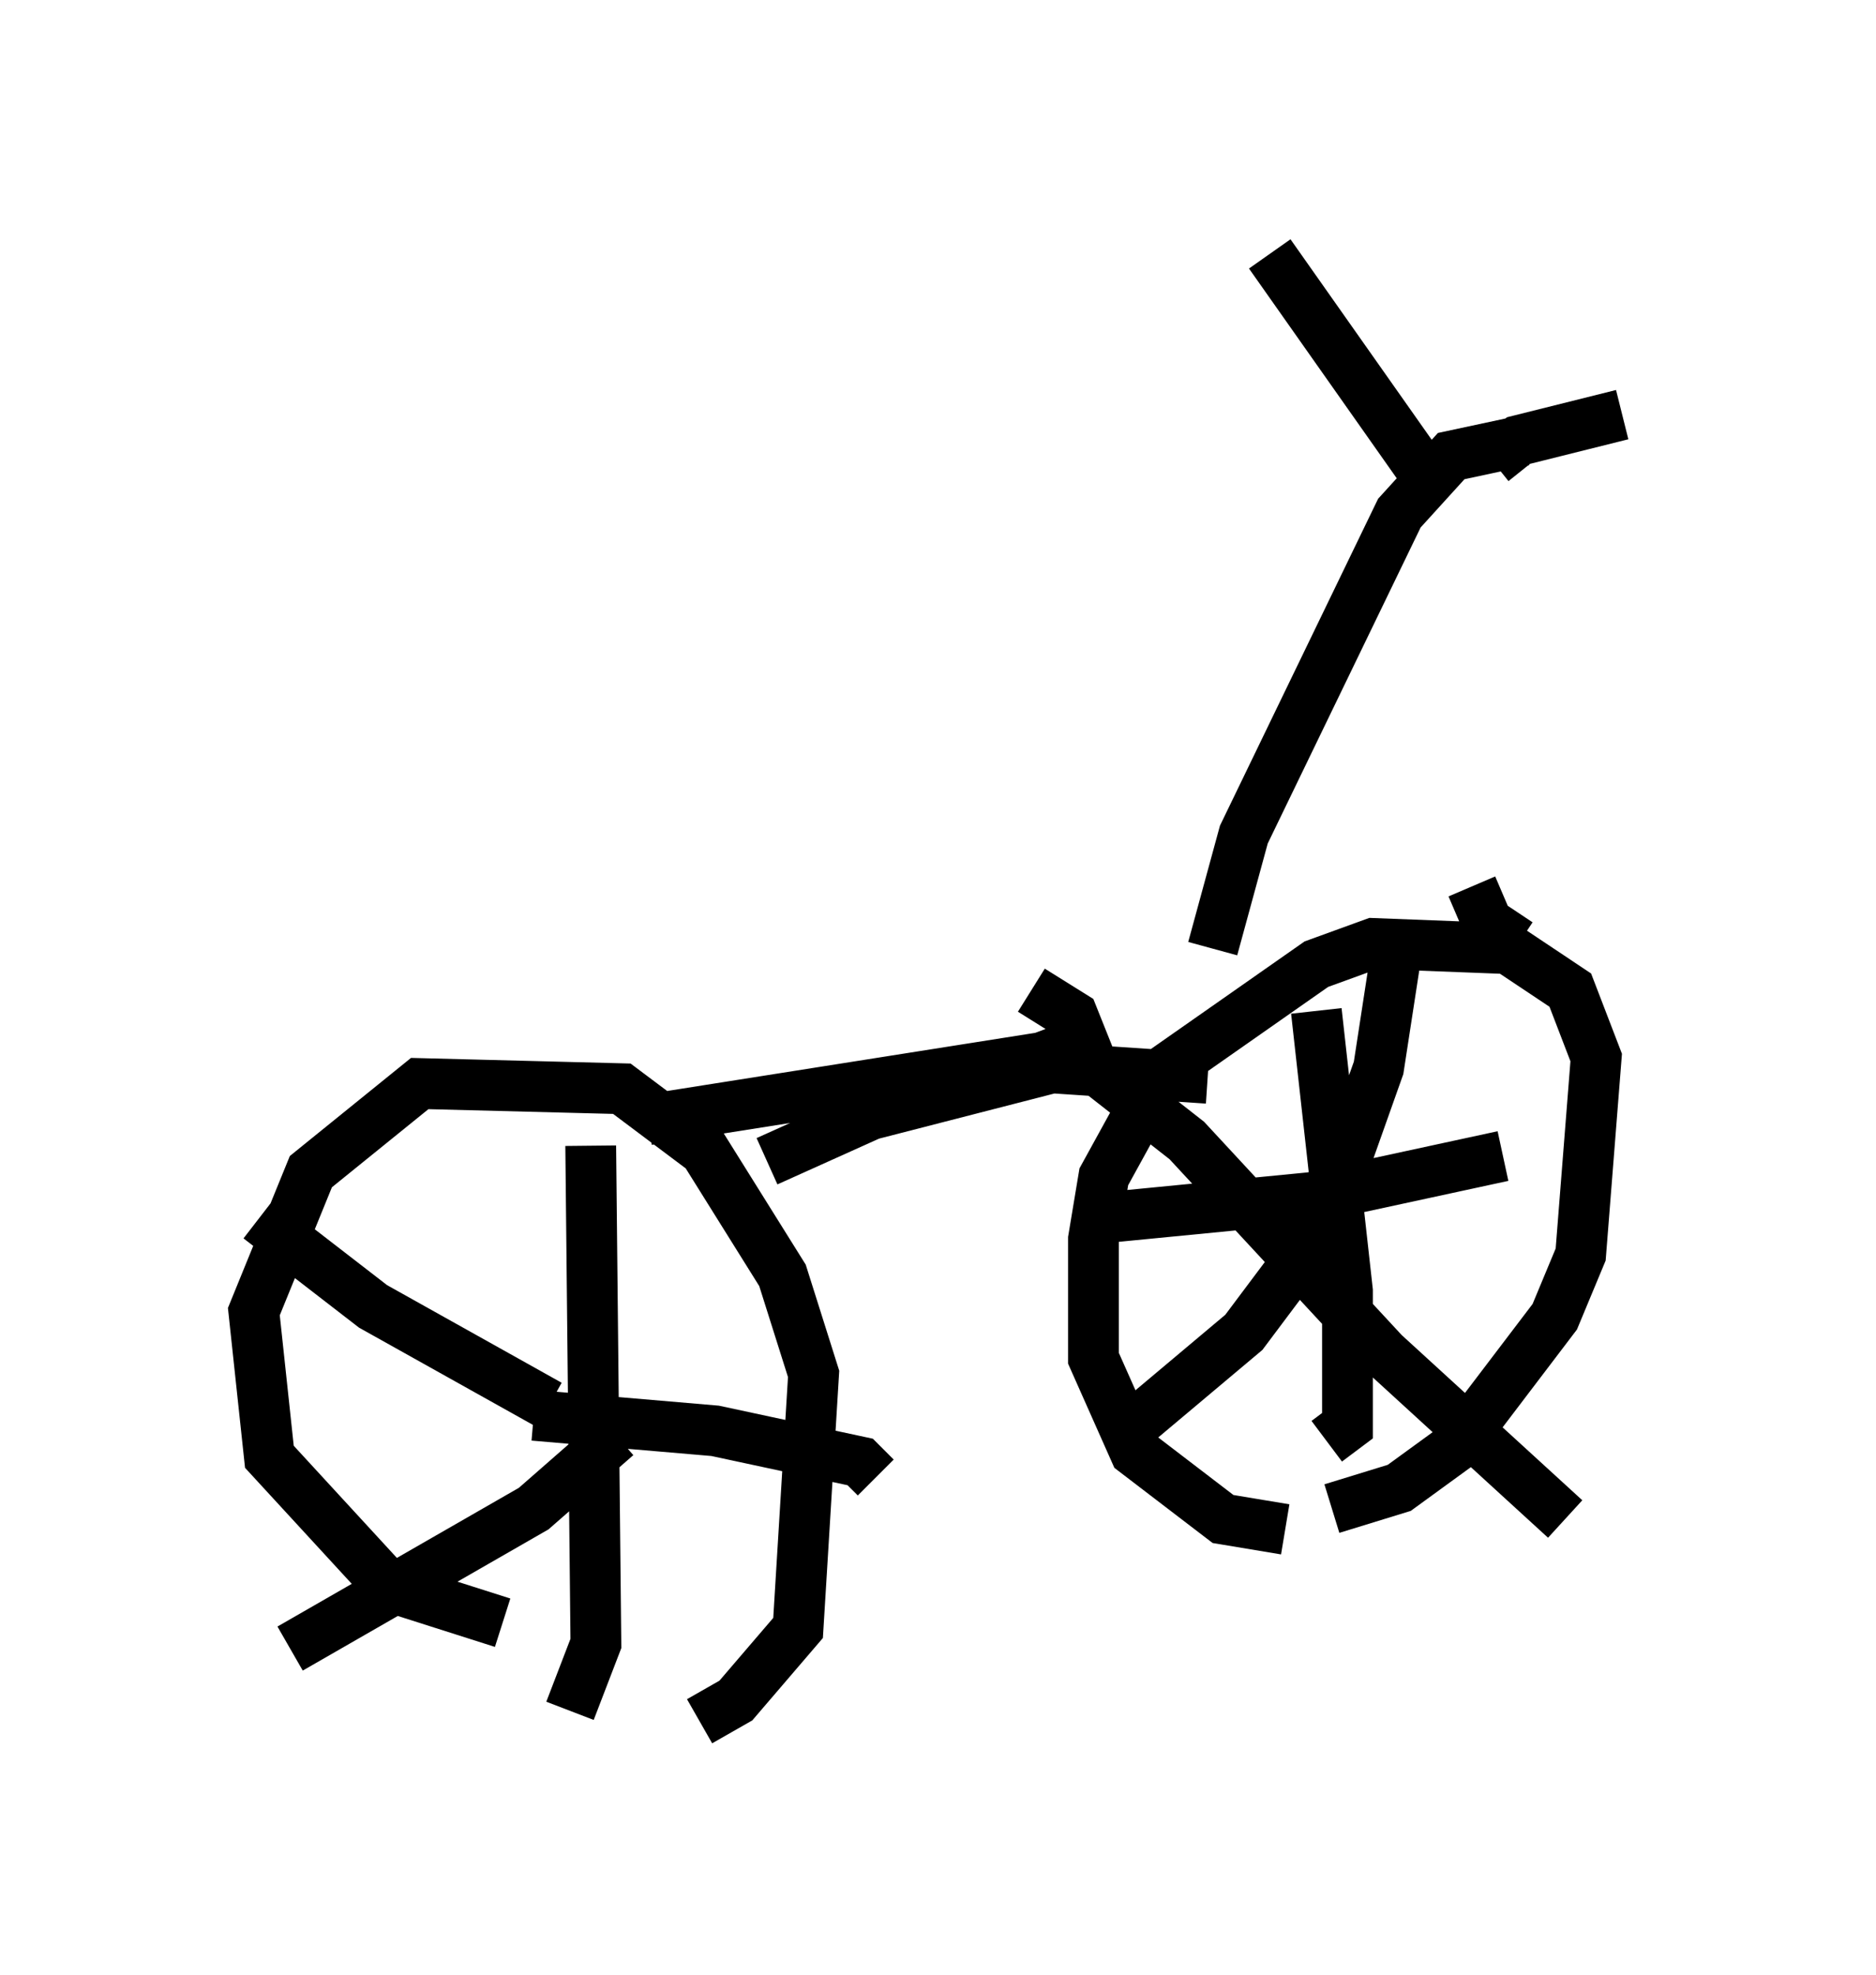<?xml version="1.0" encoding="utf-8" ?>
<svg baseProfile="full" height="38.89" version="1.1" width="36.95" xmlns="http://www.w3.org/2000/svg" xmlns:ev="http://www.w3.org/2001/xml-events" xmlns:xlink="http://www.w3.org/1999/xlink"><defs /><rect fill="white" height="38.89" width="36.95" x="0" y="0" /><path d="M8.777, 33.686 m5.002, 0.204 l0.715, -0.408 1.225, -1.429 l0.306, -5.002 -0.613, -1.94 l-1.531, -2.45 -1.633, -1.225 l-3.981, -0.102 -2.144, 1.735 l-1.123, 2.756 0.306, 2.858 l2.348, 2.552 2.246, 0.715 m1.735, -9.392 l0.102, 9.8 -0.51, 1.327 m-0.408, -6.023 l-3.471, -1.94 -2.246, -1.735 m5.41, 3.879 l3.573, 0.306 2.858, 0.613 l0.306, 0.306 m-5.104, -0.817 l-1.633, 1.429 -4.798, 2.756 m20.519, -2.756 l1.327, -0.408 1.123, -0.817 l1.94, -2.552 0.51, -1.225 l0.306, -3.879 -0.51, -1.327 l-1.225, -0.817 -2.654, -0.102 l-1.123, 0.408 -3.063, 2.144 l-1.123, 2.042 -0.204, 1.225 l0.0, 2.348 0.817, 1.838 l1.735, 1.327 1.225, 0.204 m0.613, -10.208 l0.613, 5.513 0.0, 2.654 l-0.408, 0.306 m3.471, -5.615 l-3.777, 0.817 -4.185, 0.408 m-0.613, -3.369 l2.348, 1.838 3.879, 4.185 l3.573, 3.267 m-3.267, -11.536 l-0.408, 2.654 -1.123, 3.165 l-1.531, 2.042 -2.552, 2.144 m-1.633, -8.881 l0.817, 0.51 0.204, 0.51 l-0.817, 0.306 -7.758, 1.225 m11.025, -0.817 l-3.063, -0.204 -3.573, 0.919 l-2.042, 0.919 m14.802, -4.288 l-0.613, -0.408 -0.306, -0.715 m-5.104, 1.225 l0.613, -2.246 3.063, -6.329 l1.021, -1.123 1.429, -0.306 m-1.838, 0.817 l-3.165, -4.492 m4.39, 4.083 l0.51, -0.408 2.042, -0.51 " fill="none" stroke="black" stroke-width="1" /></svg>